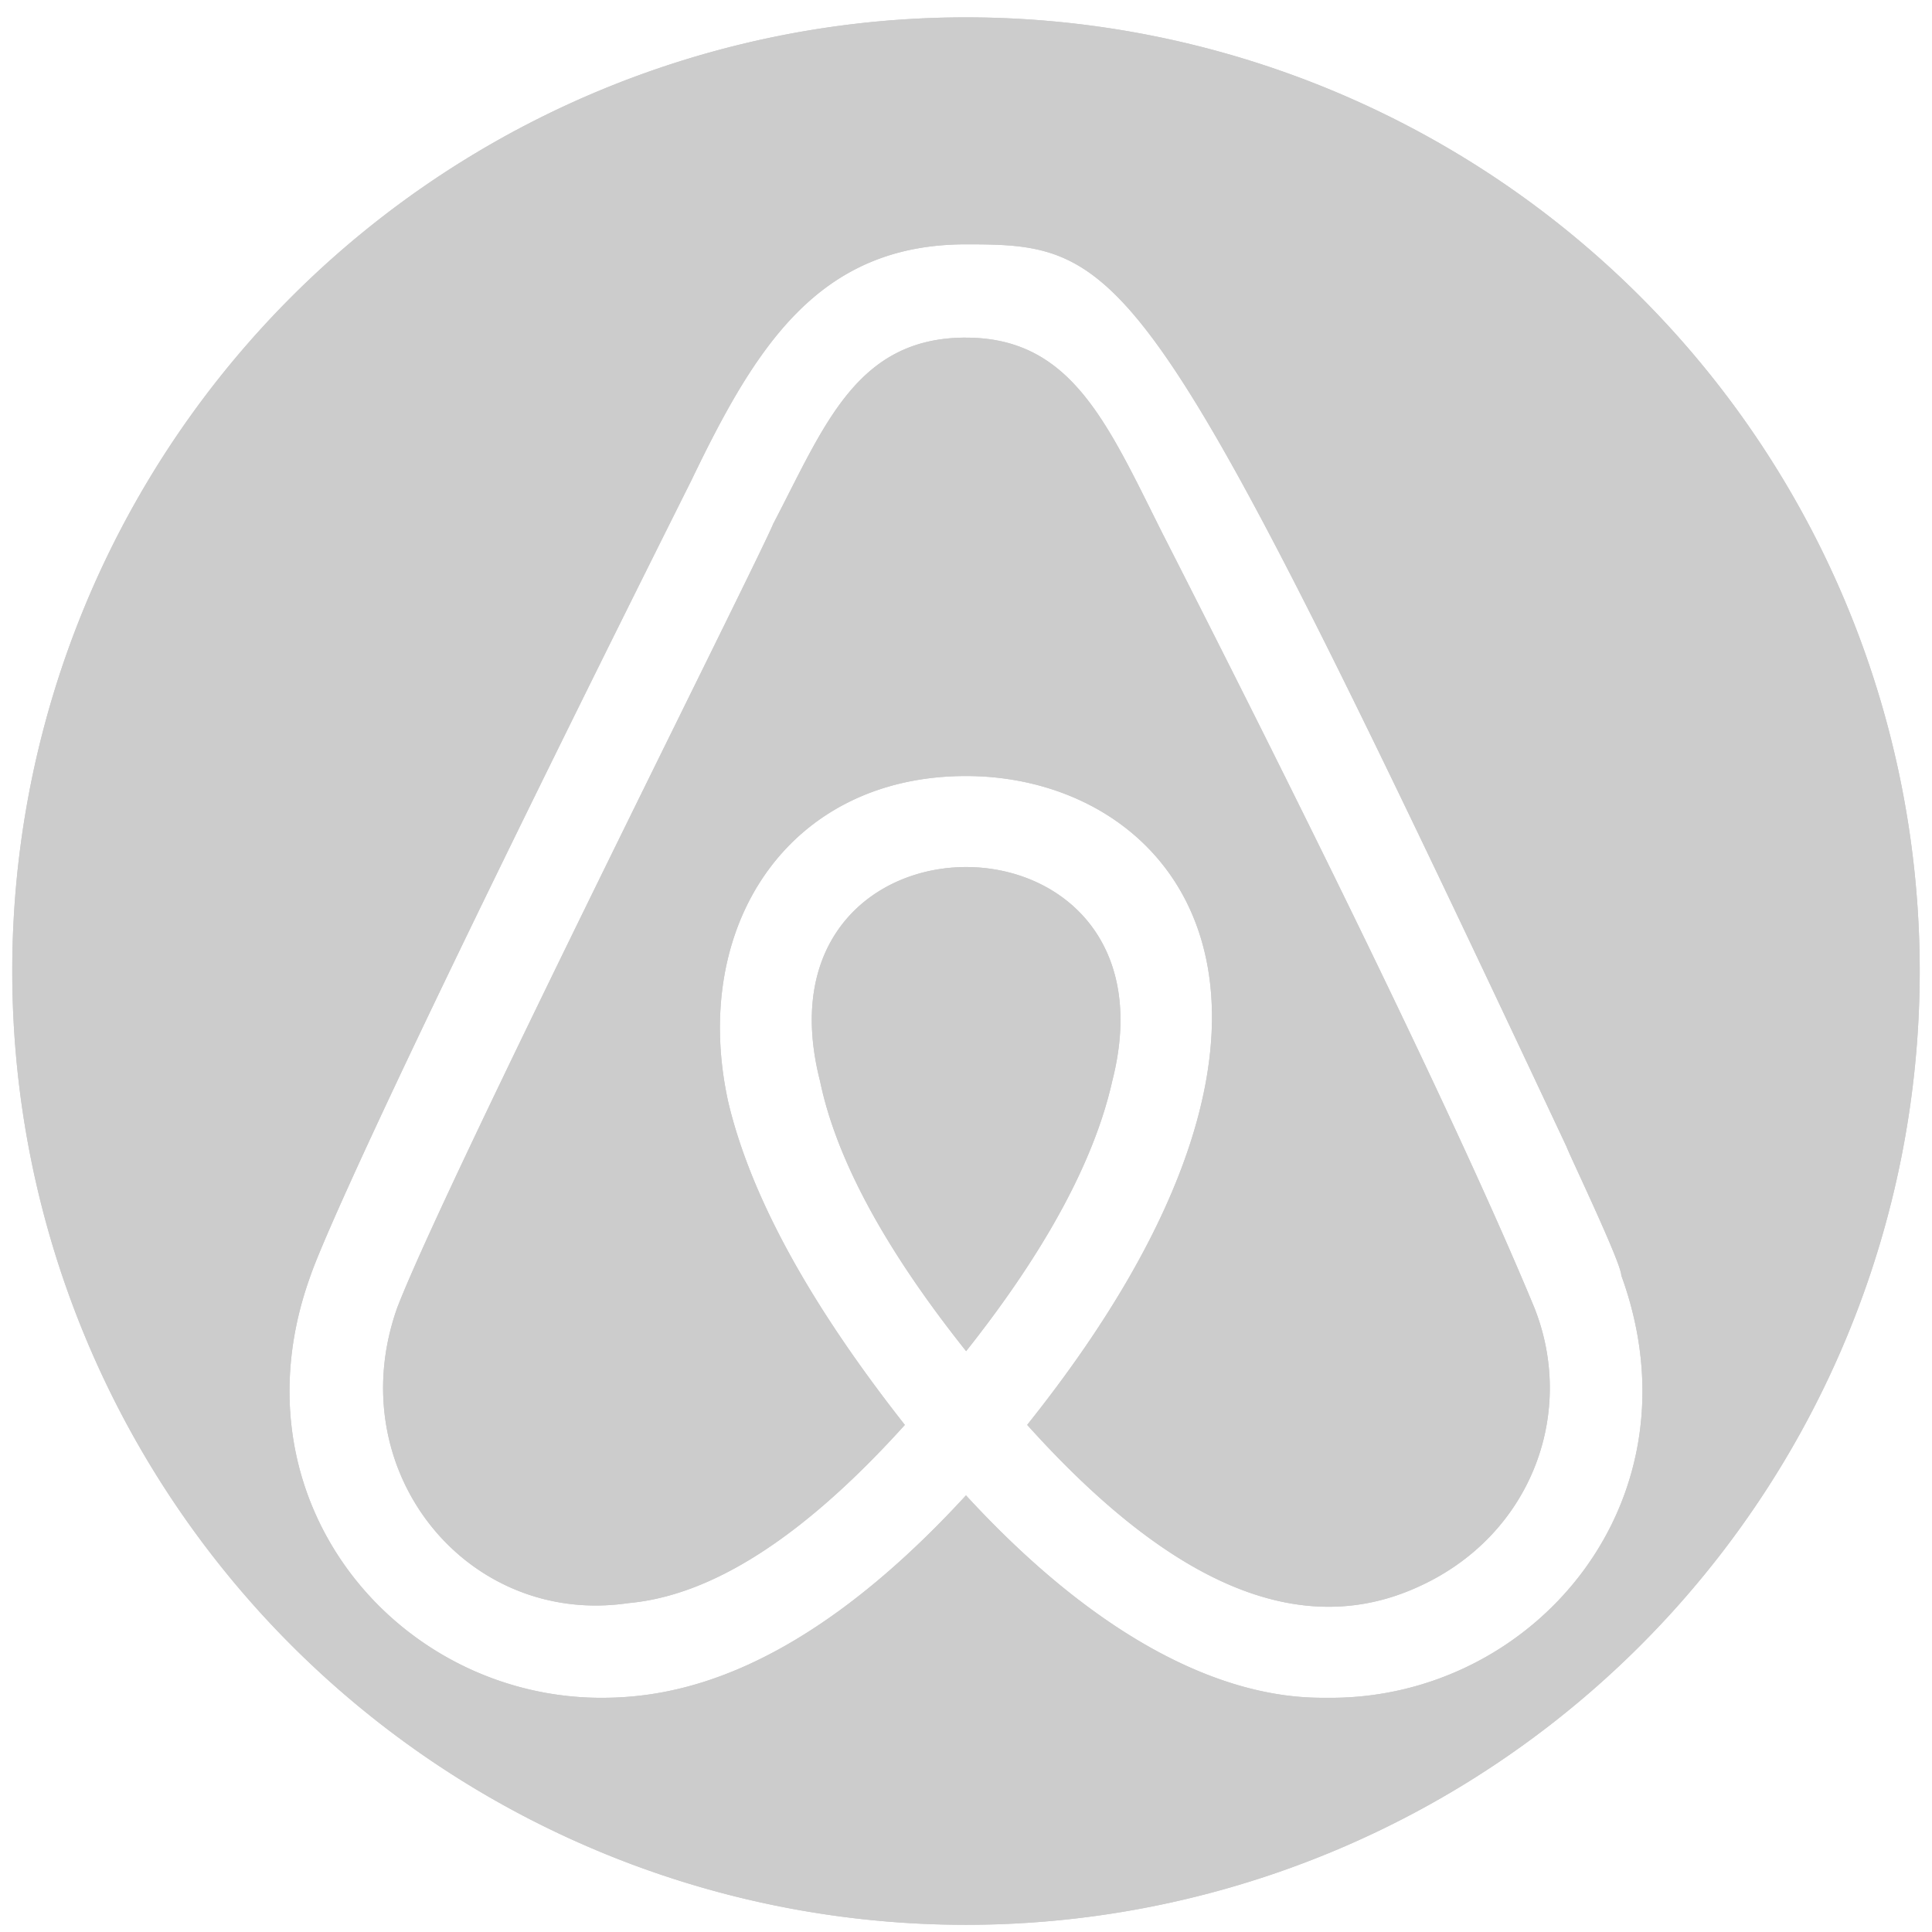 <?xml version="1.0" encoding="UTF-8" standalone="no"?>
<svg
   xmlns:dc="http://purl.org/dc/elements/1.1/"
   xmlns:cc="http://creativecommons.org/ns#"
   xmlns:rdf="http://www.w3.org/1999/02/22-rdf-syntax-ns#"
   xmlns:svg="http://www.w3.org/2000/svg"
   xmlns="http://www.w3.org/2000/svg"
   xmlns:sodipodi="http://sodipodi.sourceforge.net/DTD/sodipodi-0.dtd"
   xmlns:inkscape="http://www.inkscape.org/namespaces/inkscape"
   viewBox="0 0 64 64"
   version="1.1"
   id="svg4"
   sodipodi:docname="arc-menu-symbolic.svg"
   width="64"
   height="64"
   inkscape:version="0.92.4 (5da689c313, 2019-01-14)">
  <defs
     id="defs8" />
  <sodipodi:namedview
     pagecolor="#ffffff"
     bordercolor="#666666"
     borderopacity="1"
     objecttolerance="10"
     gridtolerance="10"
     guidetolerance="10"
     inkscape:pageopacity="0"
     inkscape:pageshadow="2"
     inkscape:window-width="1920"
     inkscape:window-height="1012"
     id="namedview6"
     showgrid="false"
     inkscape:zoom="7.375"
     inkscape:cx="33.604918"
     inkscape:cy="35.665911"
     inkscape:window-x="0"
     inkscape:window-y="32"
     inkscape:window-maximized="1"
     inkscape:current-layer="svg4" />
  <path
     style="fill:#cccccc;stroke-width:0.448"
     d="M 32,0.575 A 31.593,31.593 0 0 0 0.406,32.169 31.593,31.593 0 0 0 32,63.762 31.593,31.593 0 0 0 63.593,32.169 31.593,31.593 0 0 0 32,0.575 Z m 5.51e-4,7.519 c 5.28,0 6.047,0.422 19.898,29.902 h 0.001 c 0,0.073 1.81,3.836 1.808,4.254 2.713,7.451 -2.872,13.997 -9.631,13.992 -1.194,0 -5.77,0.148 -12.077,-6.706 -5.563,6.055 -9.744,6.706 -12.077,6.706 -6.759,0 -12.343,-6.541 -9.633,-13.992 0.096,-0.282 1.202,-3.515 12.611,-26.333 2.127,-4.419 4.206,-7.823 9.099,-7.823 z m -0.005,3.09 c -3.635,0 -4.689,2.937 -6.382,6.169 -0.446,1.116 -10.83,21.752 -12.453,25.961 -1.914,5.377 2.289,10.588 7.663,9.79 2.644,-0.24 5.655,-2.028 9.151,-5.902 -3.138,-3.988 -5.105,-7.556 -5.85,-10.694 -1.277,-5.802 1.973,-10.801 7.876,-10.801 6.981,0 13.192,7.516 2.026,21.494 3.829,4.255 8.301,7.392 12.821,5.424 3.83,-1.65 5.393,-5.757 3.978,-9.311 C 48.086,36.693 42.352,25.209 38.483,17.619 36.659,13.973 35.471,11.185 31.995,11.185 Z m 0.009,17.538 c -3.026,0 -6.051,2.364 -4.839,7.093 0.529,2.552 2.124,5.536 4.836,8.94 h 0.006 c 2.656,-3.351 4.251,-6.334 4.836,-8.94 1.212,-4.729 -1.814,-7.093 -4.839,-7.093 z"
     id="path3944"
     inkscape:connector-curvature="0" />
  <path
     inkscape:connector-curvature="0"
     id="path3950"
     d="M 32,0.575 A 31.593,31.593 0 0 0 0.406,32.169 31.593,31.593 0 0 0 32,63.762 31.593,31.593 0 0 0 63.593,32.169 31.593,31.593 0 0 0 32,0.575 Z m 5.51e-4,7.519 c 5.28,0 6.047,0.422 19.898,29.902 h 0.001 c 0,0.073 1.81,3.836 1.808,4.254 2.713,7.451 -2.872,13.997 -9.631,13.992 -1.194,0 -5.77,0.148 -12.077,-6.706 -5.563,6.055 -9.744,6.706 -12.077,6.706 -6.759,0 -12.343,-6.541 -9.633,-13.992 0.096,-0.282 1.202,-3.515 12.611,-26.333 2.127,-4.419 4.206,-7.823 9.099,-7.823 z m -0.005,3.09 c -3.635,0 -4.689,2.937 -6.382,6.169 -0.446,1.116 -10.83,21.752 -12.453,25.961 -1.914,5.377 2.289,10.588 7.663,9.79 2.644,-0.24 5.655,-2.028 9.151,-5.902 -3.138,-3.988 -5.105,-7.556 -5.85,-10.694 -1.277,-5.802 1.973,-10.801 7.876,-10.801 6.981,0 13.192,7.516 2.026,21.494 3.829,4.255 8.301,7.392 12.821,5.424 3.83,-1.65 5.393,-5.757 3.978,-9.311 C 48.086,36.693 42.352,25.209 38.483,17.619 36.659,13.973 35.471,11.185 31.995,11.185 Z m 0.009,17.538 c -3.026,0 -6.051,2.364 -4.839,7.093 0.529,2.552 2.124,5.536 4.836,8.94 h 0.006 c 2.656,-3.351 4.251,-6.334 4.836,-8.94 1.212,-4.729 -1.814,-7.093 -4.839,-7.093 z"
     style="fill:#cccccc;stroke-width:0.448" />
</svg>
